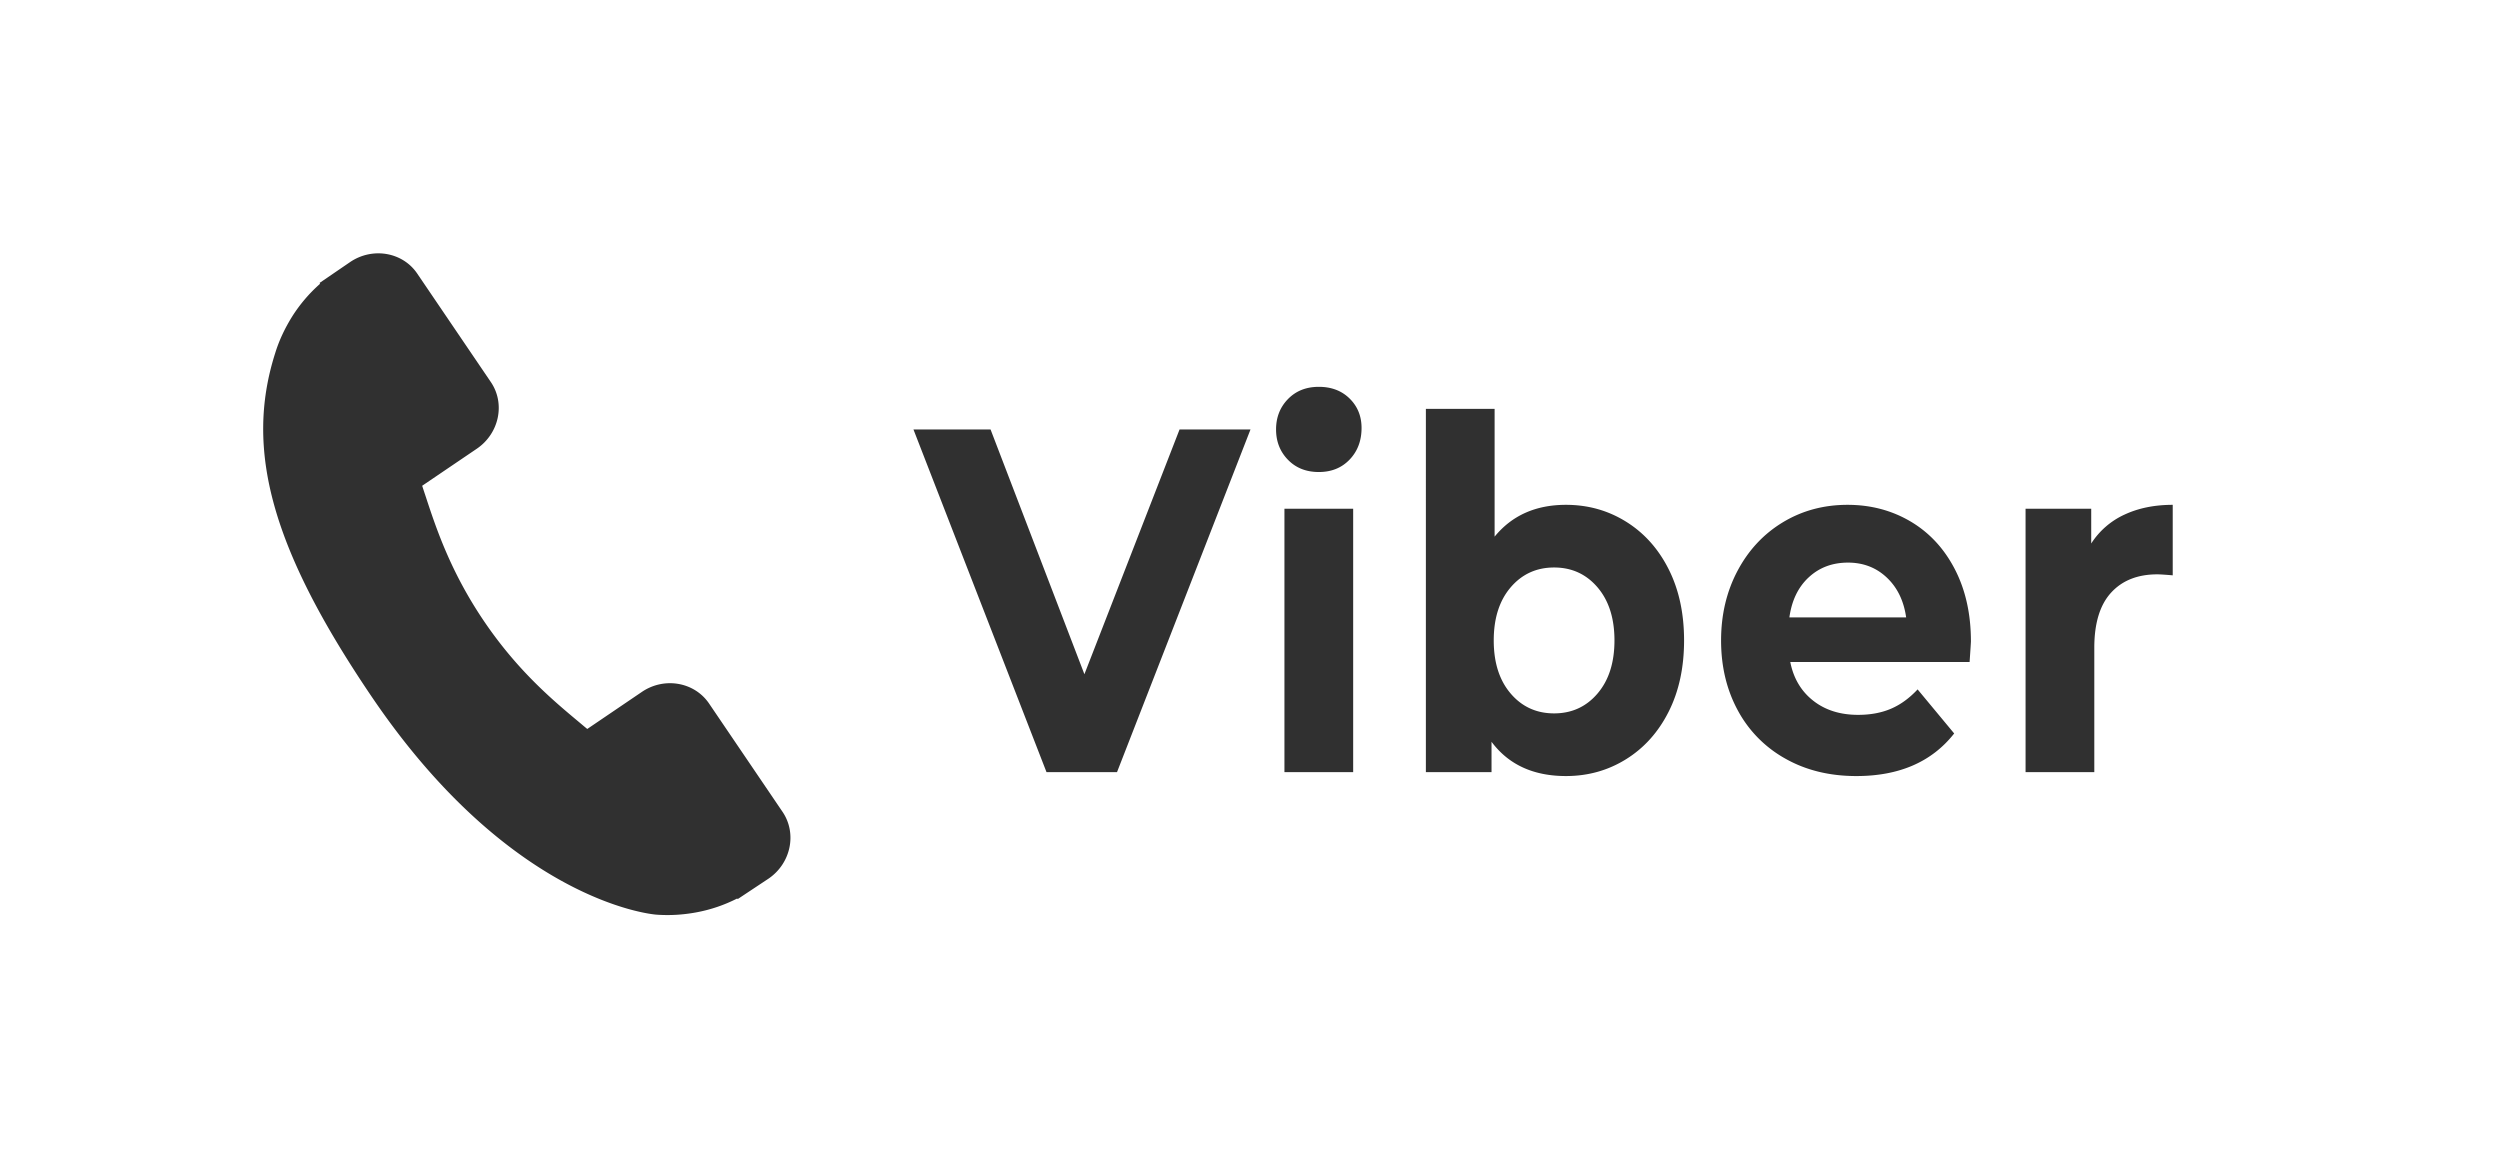 <svg id="Слой_1" xmlns="http://www.w3.org/2000/svg" viewBox="0 0 209.364 98"><style>.st0{fill:#303030}</style><path class="st0" d="M65.537 67.992l-6.161-9.082c-1.23-1.802-3.75-2.236-5.621-.966l-4.575 3.104a68.605 68.605 0 0 1-.677-.566c-2.17-1.81-5.133-4.283-7.959-8.447-2.831-4.173-4.038-7.85-4.919-10.535a71.404 71.404 0 0 1-.27-.819l3.066-2.079 1.512-1.025c1.872-1.274 2.4-3.777 1.174-5.581l-6.164-9.083c-1.22-1.805-3.745-2.24-5.622-.967l-2.558 1.748.044.07a12.676 12.676 0 0 0-2.364 2.782c-.622 1.01-1.08 2-1.393 3.016-2.606 8.15-.252 16.503 8.11 28.83 11.565 17.036 23.298 18.166 23.806 18.206 1.106.08 2.194.019 3.328-.188a12.522 12.522 0 0 0 3.445-1.167l.039.052 2.587-1.716c1.868-1.275 2.395-3.777 1.172-5.587zm39.188-32.029l-11.18 28.7H87.64l-11.143-28.7h6.457l7.86 20.5 7.97-20.5h5.941zm3.137 2.542c-.665-.683-.997-1.53-.997-2.542 0-1.01.332-1.858.997-2.542.664-.683 1.524-1.025 2.583-1.025 1.057 0 1.918.328 2.583.984.664.656.996 1.476.996 2.46 0 1.066-.332 1.948-.996 2.644-.665.698-1.526 1.046-2.583 1.046-1.059 0-1.92-.341-2.583-1.025zm-.296 4.1h5.756v22.058h-5.756V42.605zm28.616 1.087c1.513.943 2.7 2.269 3.56 3.977.862 1.708 1.292 3.697 1.292 5.965 0 2.27-.43 4.258-1.291 5.966-.861 1.709-2.048 3.034-3.561 3.977-1.513.943-3.192 1.414-5.037 1.414-2.73 0-4.81-.956-6.236-2.87v2.542h-5.498V34.241h5.756v10.701c1.451-1.776 3.444-2.665 5.978-2.665 1.845 0 3.524.472 5.037 1.415zm-2.399 14.39c.947-1.106 1.421-2.589 1.421-4.448s-.474-3.341-1.42-4.448c-.948-1.107-2.16-1.661-3.635-1.661s-2.688.554-3.635 1.66c-.947 1.108-1.42 2.59-1.42 4.45s.473 3.34 1.42 4.448c.947 1.107 2.159 1.66 3.635 1.66s2.687-.553 3.634-1.66zm31.162-2.644h-15.018c.27 1.367.91 2.447 1.919 3.24 1.008.793 2.263 1.188 3.764 1.188 1.033 0 1.949-.17 2.749-.512.799-.341 1.543-.882 2.232-1.62l3.063 3.69c-1.87 2.379-4.6 3.567-8.192 3.567-2.239 0-4.22-.484-5.94-1.455a10.055 10.055 0 0 1-3.986-4.039c-.935-1.722-1.403-3.676-1.403-5.863 0-2.159.462-4.106 1.384-5.842.923-1.736 2.19-3.089 3.801-4.06 1.61-.97 3.413-1.455 5.406-1.455 1.943 0 3.702.465 5.277 1.394 1.573.93 2.81 2.262 3.708 3.998.898 1.736 1.347 3.751 1.347 6.047 0 .082-.037.656-.111 1.722zm-13.468-7.093c-.886.82-1.428 1.941-1.624 3.362h9.779c-.198-1.394-.738-2.507-1.624-3.341-.886-.834-1.968-1.25-3.247-1.25-1.304 0-2.399.409-3.284 1.23zm26.439-5.248c1.168-.546 2.515-.82 4.04-.82v5.904c-.64-.054-1.07-.082-1.291-.082-1.649 0-2.94.513-3.875 1.538s-1.402 2.562-1.402 4.612v10.414h-5.756V42.605h5.498v2.911a6.552 6.552 0 0 1 2.786-2.419z"/></svg>